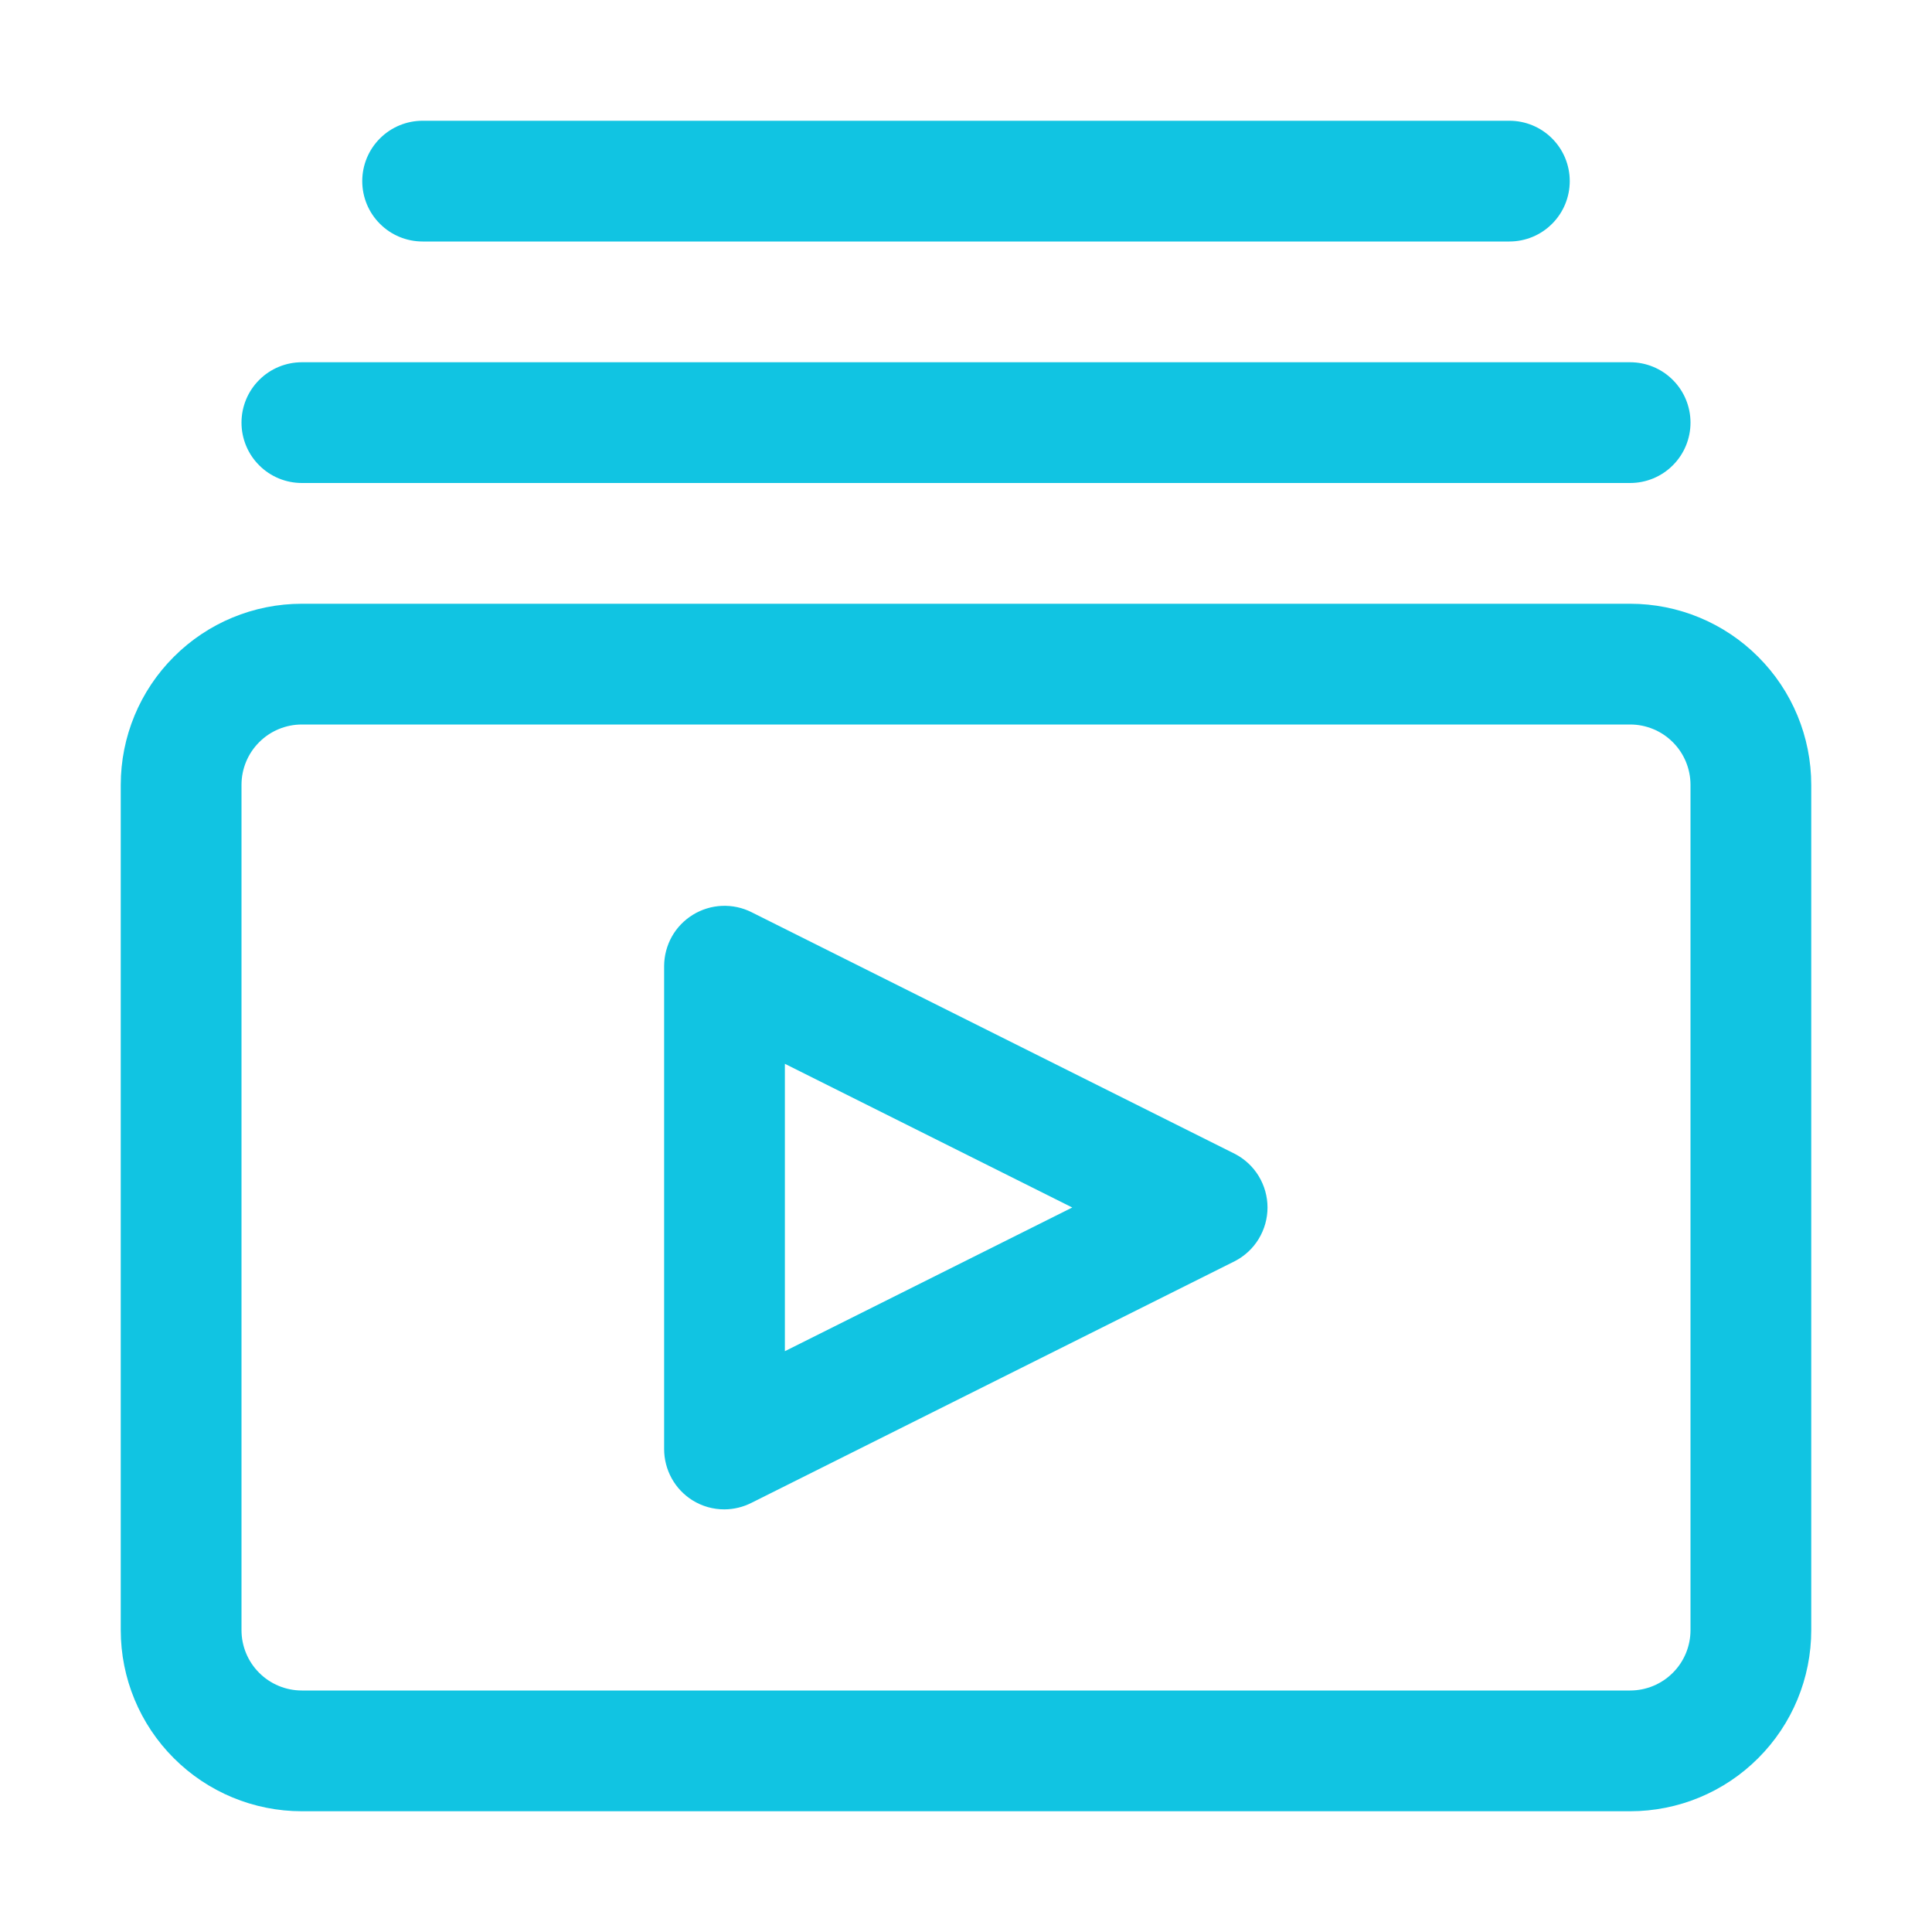<svg width="32" height="32" viewBox="0 0 32 32" fill="none" xmlns="http://www.w3.org/2000/svg">
<path d="M27 30H5C4.204 30 3.441 29.684 2.879 29.121C2.316 28.559 2 27.796 2 27V13C2 12.204 2.316 11.441 2.879 10.879C3.441 10.316 4.204 10 5 10H27C27.796 10 28.559 10.316 29.121 10.879C29.684 11.441 30 12.204 30 13V27C30 27.796 29.684 28.559 29.121 29.121C28.559 29.684 27.796 30 27 30ZM5 12C4.735 12 4.48 12.105 4.293 12.293C4.105 12.48 4 12.735 4 13V27C4 27.265 4.105 27.52 4.293 27.707C4.48 27.895 4.735 28 5 28H27C27.265 28 27.52 27.895 27.707 27.707C27.895 27.52 28 27.265 28 27V13C28 12.735 27.895 12.48 27.707 12.293C27.52 12.105 27.265 12 27 12H5ZM26 3C26 2.735 25.895 2.48 25.707 2.293C25.52 2.105 25.265 2 25 2H7C6.735 2 6.48 2.105 6.293 2.293C6.105 2.48 6 2.735 6 3C6 3.265 6.105 3.52 6.293 3.707C6.48 3.895 6.735 4 7 4H25C25.265 4 25.52 3.895 25.707 3.707C25.895 3.52 26 3.265 26 3ZM28 7C28 6.735 27.895 6.48 27.707 6.293C27.52 6.105 27.265 6 27 6H5C4.735 6 4.48 6.105 4.293 6.293C4.105 6.48 4 6.735 4 7C4 7.265 4.105 7.52 4.293 7.707C4.48 7.895 4.735 8 5 8H27C27.265 8 27.52 7.895 27.707 7.707C27.895 7.52 28 7.265 28 7ZM12 25C11.813 25.001 11.629 24.949 11.47 24.85C11.326 24.76 11.207 24.635 11.125 24.486C11.043 24.337 11 24.17 11 24V16C11.001 15.829 11.045 15.662 11.128 15.513C11.211 15.365 11.332 15.24 11.477 15.151C11.622 15.062 11.788 15.011 11.958 15.004C12.129 14.997 12.298 15.033 12.45 15.11L20.45 19.11C20.614 19.194 20.751 19.321 20.847 19.478C20.943 19.636 20.994 19.816 20.994 20C20.994 20.184 20.943 20.364 20.847 20.522C20.751 20.679 20.614 20.806 20.45 20.89L12.45 24.89C12.311 24.961 12.156 24.999 12 25ZM13 17.62V22.38L17.76 20L13 17.62Z" fill="#11C4E2"/>
</svg>
